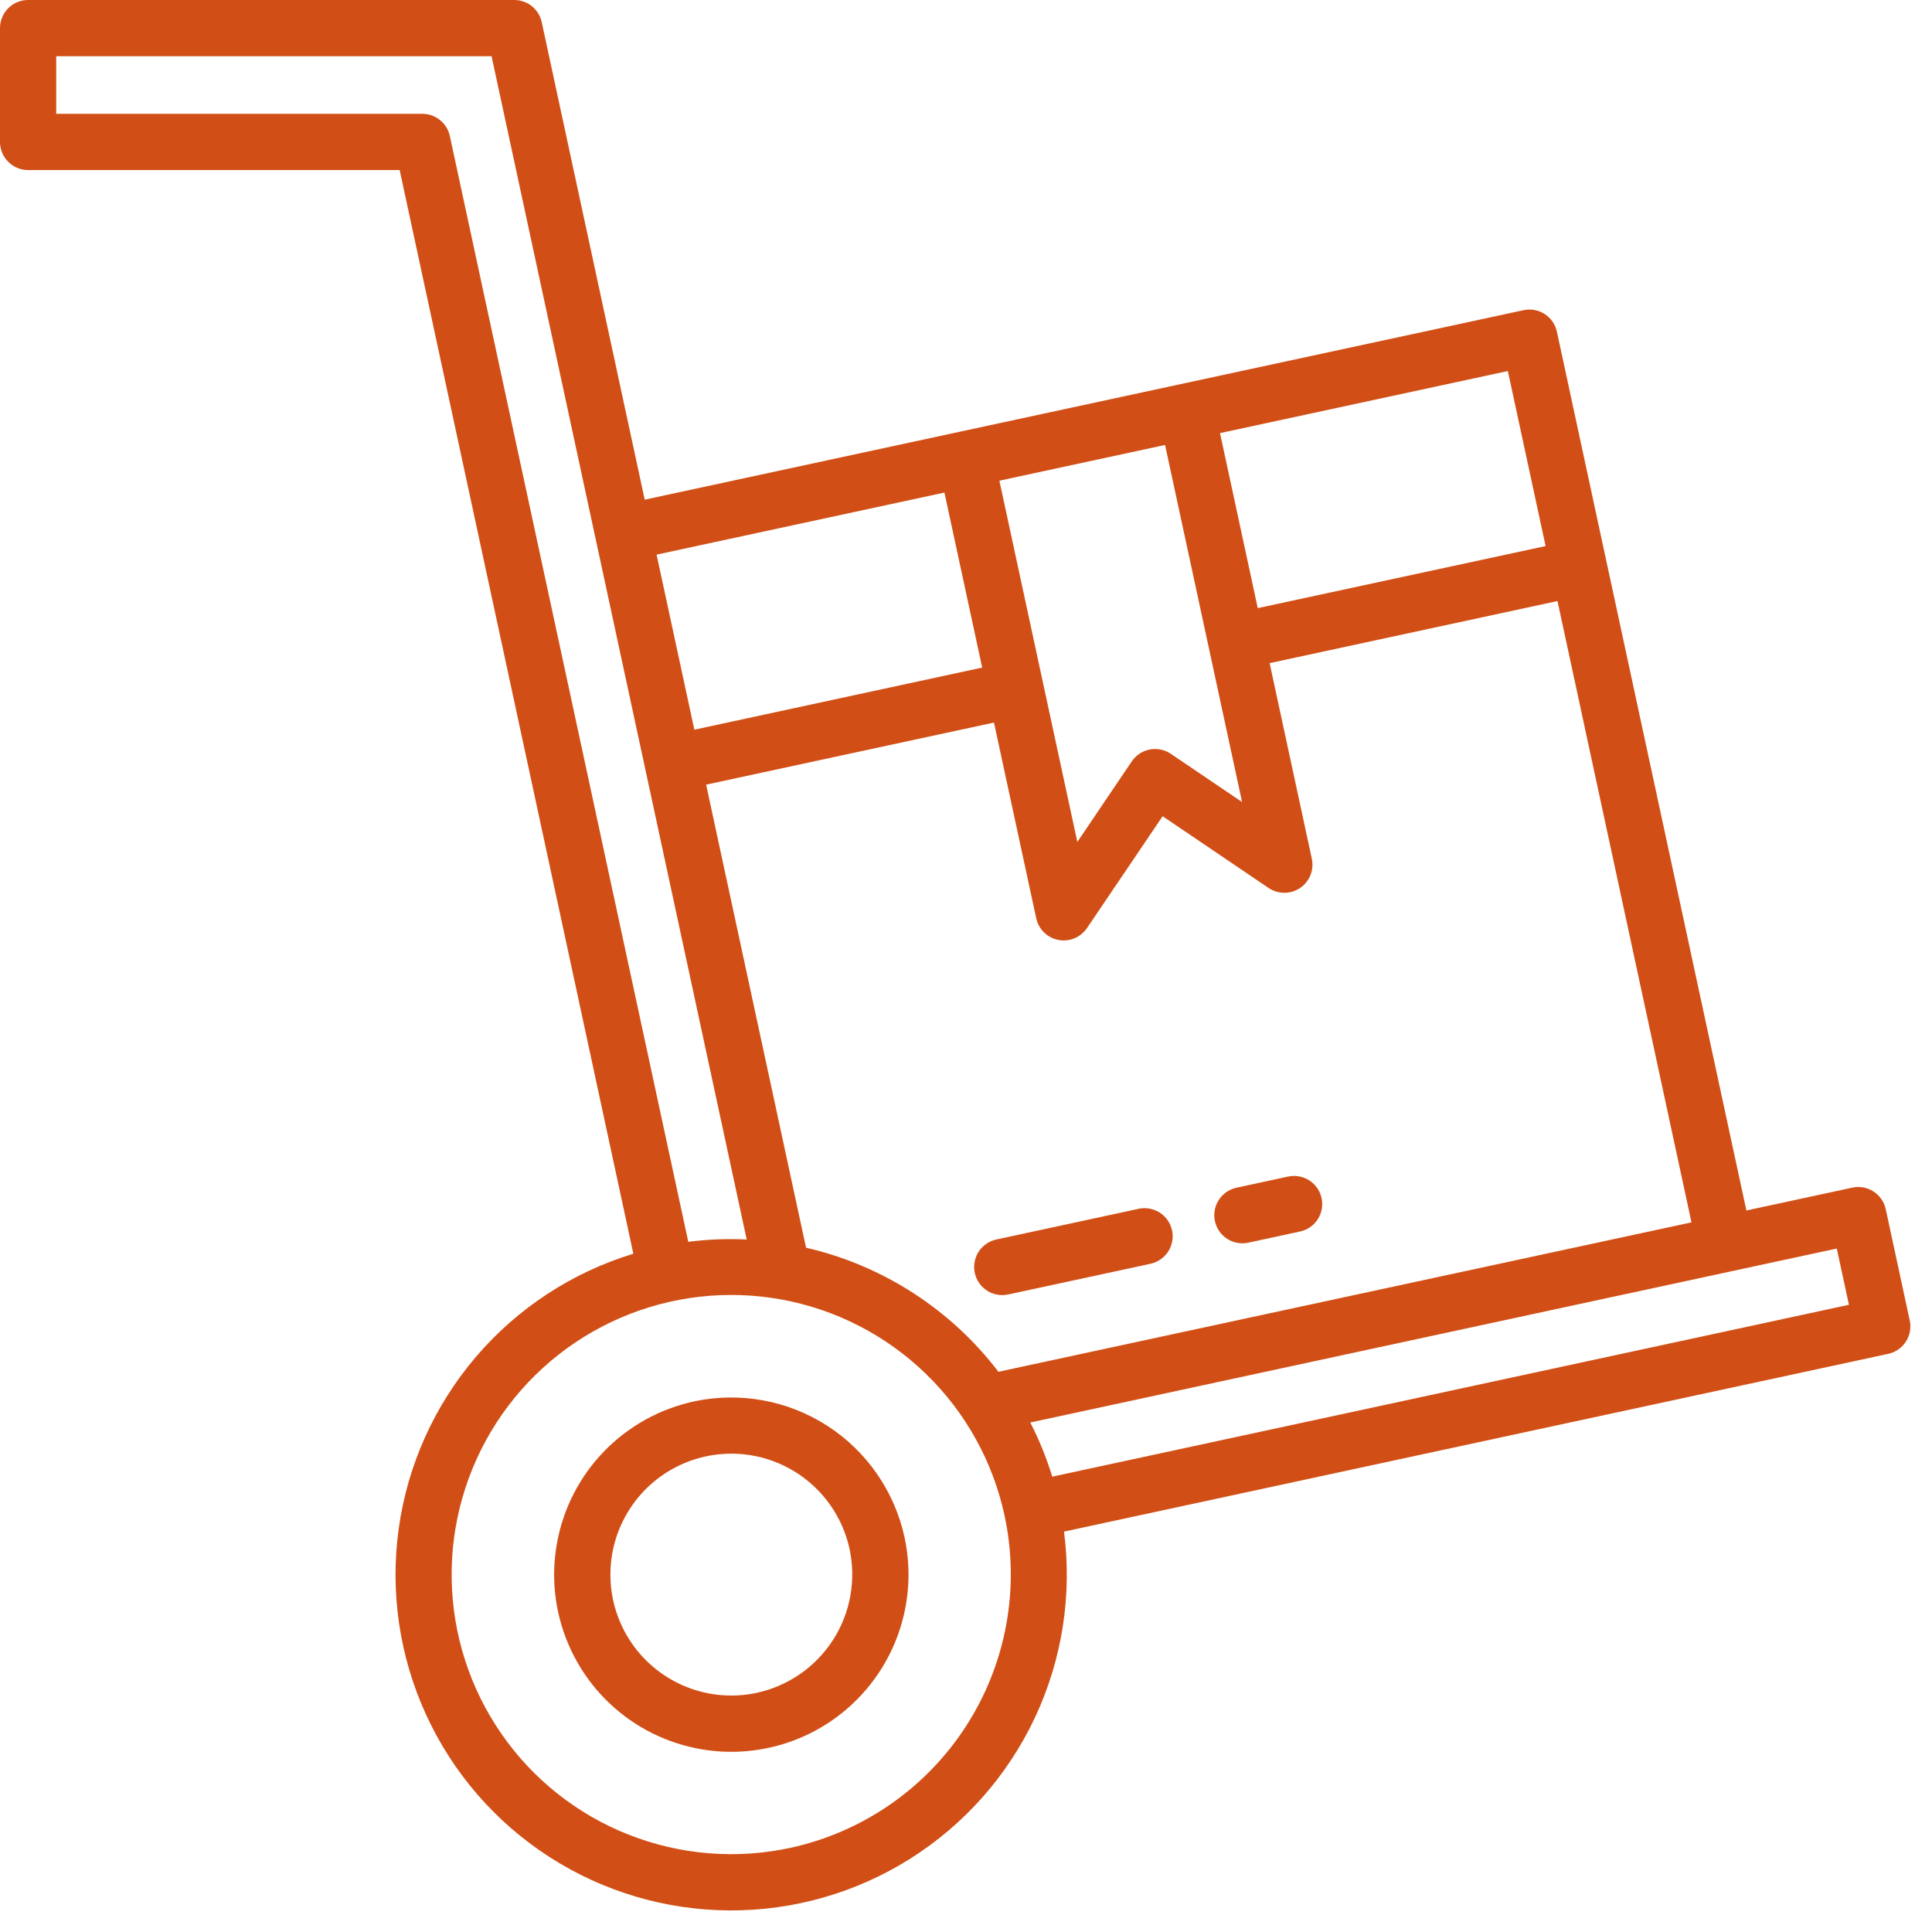 <svg width="67" height="67" viewBox="0 0 67 67" fill="none" xmlns="http://www.w3.org/2000/svg">
<path d="M45.831 41.549C45.776 41.297 45.624 41.076 45.406 40.936C45.189 40.796 44.925 40.748 44.672 40.802L42.892 41.186C42.766 41.212 42.646 41.262 42.539 41.334C42.432 41.407 42.34 41.5 42.27 41.608C42.199 41.716 42.15 41.837 42.127 41.964C42.103 42.091 42.105 42.221 42.132 42.347C42.16 42.474 42.212 42.593 42.285 42.699C42.359 42.805 42.453 42.895 42.562 42.965C42.671 43.034 42.793 43.081 42.92 43.103C43.047 43.125 43.178 43.121 43.304 43.092L45.084 42.708C45.337 42.654 45.558 42.501 45.698 42.284C45.838 42.066 45.886 41.802 45.831 41.549Z" fill="#D14F16"/>
<path d="M39.499 41.917L34.564 42.982C34.438 43.007 34.318 43.058 34.211 43.13C34.104 43.203 34.012 43.295 33.941 43.404C33.871 43.512 33.822 43.633 33.799 43.76C33.775 43.887 33.777 44.017 33.804 44.143C33.831 44.27 33.883 44.389 33.957 44.495C34.031 44.601 34.125 44.691 34.234 44.761C34.343 44.83 34.465 44.877 34.592 44.899C34.719 44.921 34.85 44.917 34.976 44.888L39.91 43.824C40.16 43.766 40.377 43.613 40.515 43.397C40.653 43.18 40.7 42.918 40.645 42.667C40.591 42.417 40.441 42.198 40.226 42.057C40.012 41.917 39.75 41.867 39.499 41.917Z" fill="#D14F16"/>
<path d="M24.067 48.6C22.879 48.856 21.794 49.459 20.948 50.332C20.102 51.205 19.535 52.309 19.317 53.504C19.098 54.7 19.24 55.933 19.723 57.048C20.206 58.164 21.008 59.111 22.029 59.77C23.051 60.429 24.244 60.77 25.459 60.751C26.675 60.731 27.857 60.352 28.856 59.661C29.856 58.969 30.628 57.997 31.075 56.867C31.522 55.737 31.624 54.499 31.368 53.312C31.023 51.72 30.06 50.33 28.692 49.446C27.323 48.563 25.66 48.259 24.067 48.6ZM26.247 58.705C25.436 58.88 24.591 58.811 23.82 58.506C23.049 58.201 22.385 57.674 21.913 56.992C21.441 56.31 21.182 55.503 21.169 54.674C21.155 53.844 21.388 53.029 21.838 52.332C22.287 51.635 22.933 51.087 23.695 50.757C24.456 50.428 25.298 50.331 26.114 50.48C26.93 50.628 27.683 51.016 28.279 51.593C28.875 52.169 29.287 52.91 29.462 53.721C29.695 54.808 29.487 55.943 28.885 56.878C28.282 57.812 27.333 58.469 26.247 58.705Z" fill="#D14F16"/>
<path d="M66.228 45.792L65.396 41.934C65.369 41.809 65.318 41.69 65.245 41.584C65.172 41.479 65.079 41.389 64.972 41.32C64.864 41.25 64.744 41.203 64.618 41.18C64.492 41.157 64.362 41.159 64.237 41.186L60.563 41.978L53.992 11.504C53.937 11.251 53.785 11.031 53.567 10.89C53.35 10.75 53.086 10.702 52.834 10.757L33.293 14.97L22.358 17.328L18.787 0.77C18.74 0.552 18.62 0.356 18.447 0.216C18.273 0.076 18.057 5.89387e-05 17.834 1.59418e-07H0.975C0.847 -7.30975e-05 0.72 0.025 0.602 0.074C0.484 0.123 0.376 0.195 0.285 0.285C0.195 0.376 0.123 0.484 0.074 0.602C0.025 0.72 -7.30975e-05 0.847 1.59418e-07 0.975V4.922C1.59418e-07 5.181 0.103 5.429 0.286 5.612C0.469 5.795 0.717 5.898 0.975 5.898H13.86L21.964 43.478C19.841 44.125 17.947 45.365 16.506 47.053C15.064 48.741 14.135 50.805 13.828 53.004C13.521 55.202 13.85 57.442 14.774 59.46C15.698 61.478 17.18 63.19 19.045 64.393C20.91 65.597 23.081 66.242 25.3 66.252C27.52 66.263 29.696 65.639 31.573 64.453C33.449 63.268 34.948 61.571 35.892 59.562C36.835 57.553 37.185 55.316 36.899 53.115L65.48 46.951C65.733 46.896 65.954 46.744 66.094 46.526C66.234 46.309 66.283 46.045 66.228 45.792ZM27.953 43.269L24.488 27.211L34.47 25.058L35.935 31.844C35.975 32.031 36.069 32.202 36.206 32.336C36.342 32.469 36.515 32.56 36.703 32.596C36.764 32.608 36.826 32.614 36.888 32.614C37.048 32.614 37.205 32.575 37.346 32.5C37.486 32.425 37.607 32.317 37.696 32.185L40.319 28.306L43.993 30.794C44.154 30.903 44.344 30.961 44.539 30.961C44.733 30.962 44.923 30.904 45.085 30.795C45.246 30.686 45.371 30.532 45.444 30.351C45.517 30.171 45.534 29.973 45.493 29.782L44.03 22.997L54.012 20.844L58.659 42.39L34.625 47.572C32.971 45.404 30.61 43.882 27.953 43.269ZM40.403 15.431L41.918 22.453L43.074 27.814L40.604 26.142C40.39 25.997 40.127 25.944 39.873 25.992C39.619 26.041 39.394 26.189 39.249 26.404L37.361 29.198L34.658 16.67L40.403 15.431ZM53.6 18.937L43.618 21.089L42.309 15.02L52.291 12.867L53.6 18.937ZM32.752 17.082L34.061 23.151L24.079 25.305L22.77 19.234L32.752 17.082ZM14.647 3.947H1.95V1.95H17.047L20.657 18.693L25.895 42.985C25.219 42.953 24.541 42.979 23.869 43.065L15.6 4.717C15.553 4.499 15.433 4.304 15.259 4.164C15.086 4.023 14.87 3.947 14.647 3.947ZM27.408 64.082C25.534 64.487 23.581 64.328 21.797 63.623C20.013 62.919 18.478 61.701 17.386 60.123C16.294 58.546 15.695 56.681 15.664 54.763C15.632 52.845 16.171 50.961 17.21 49.349C18.25 47.737 19.744 46.47 21.504 45.707C23.264 44.945 25.211 44.721 27.098 45.065C28.985 45.409 30.728 46.305 32.105 47.64C33.483 48.974 34.434 50.688 34.838 52.563C35.377 55.075 34.897 57.699 33.503 59.859C32.11 62.018 29.917 63.537 27.406 64.082H27.408ZM36.492 51.209C36.293 50.562 36.038 49.933 35.729 49.331L63.698 43.298L64.119 45.249L36.492 51.209Z" fill="#D14F16"/>
</svg>
